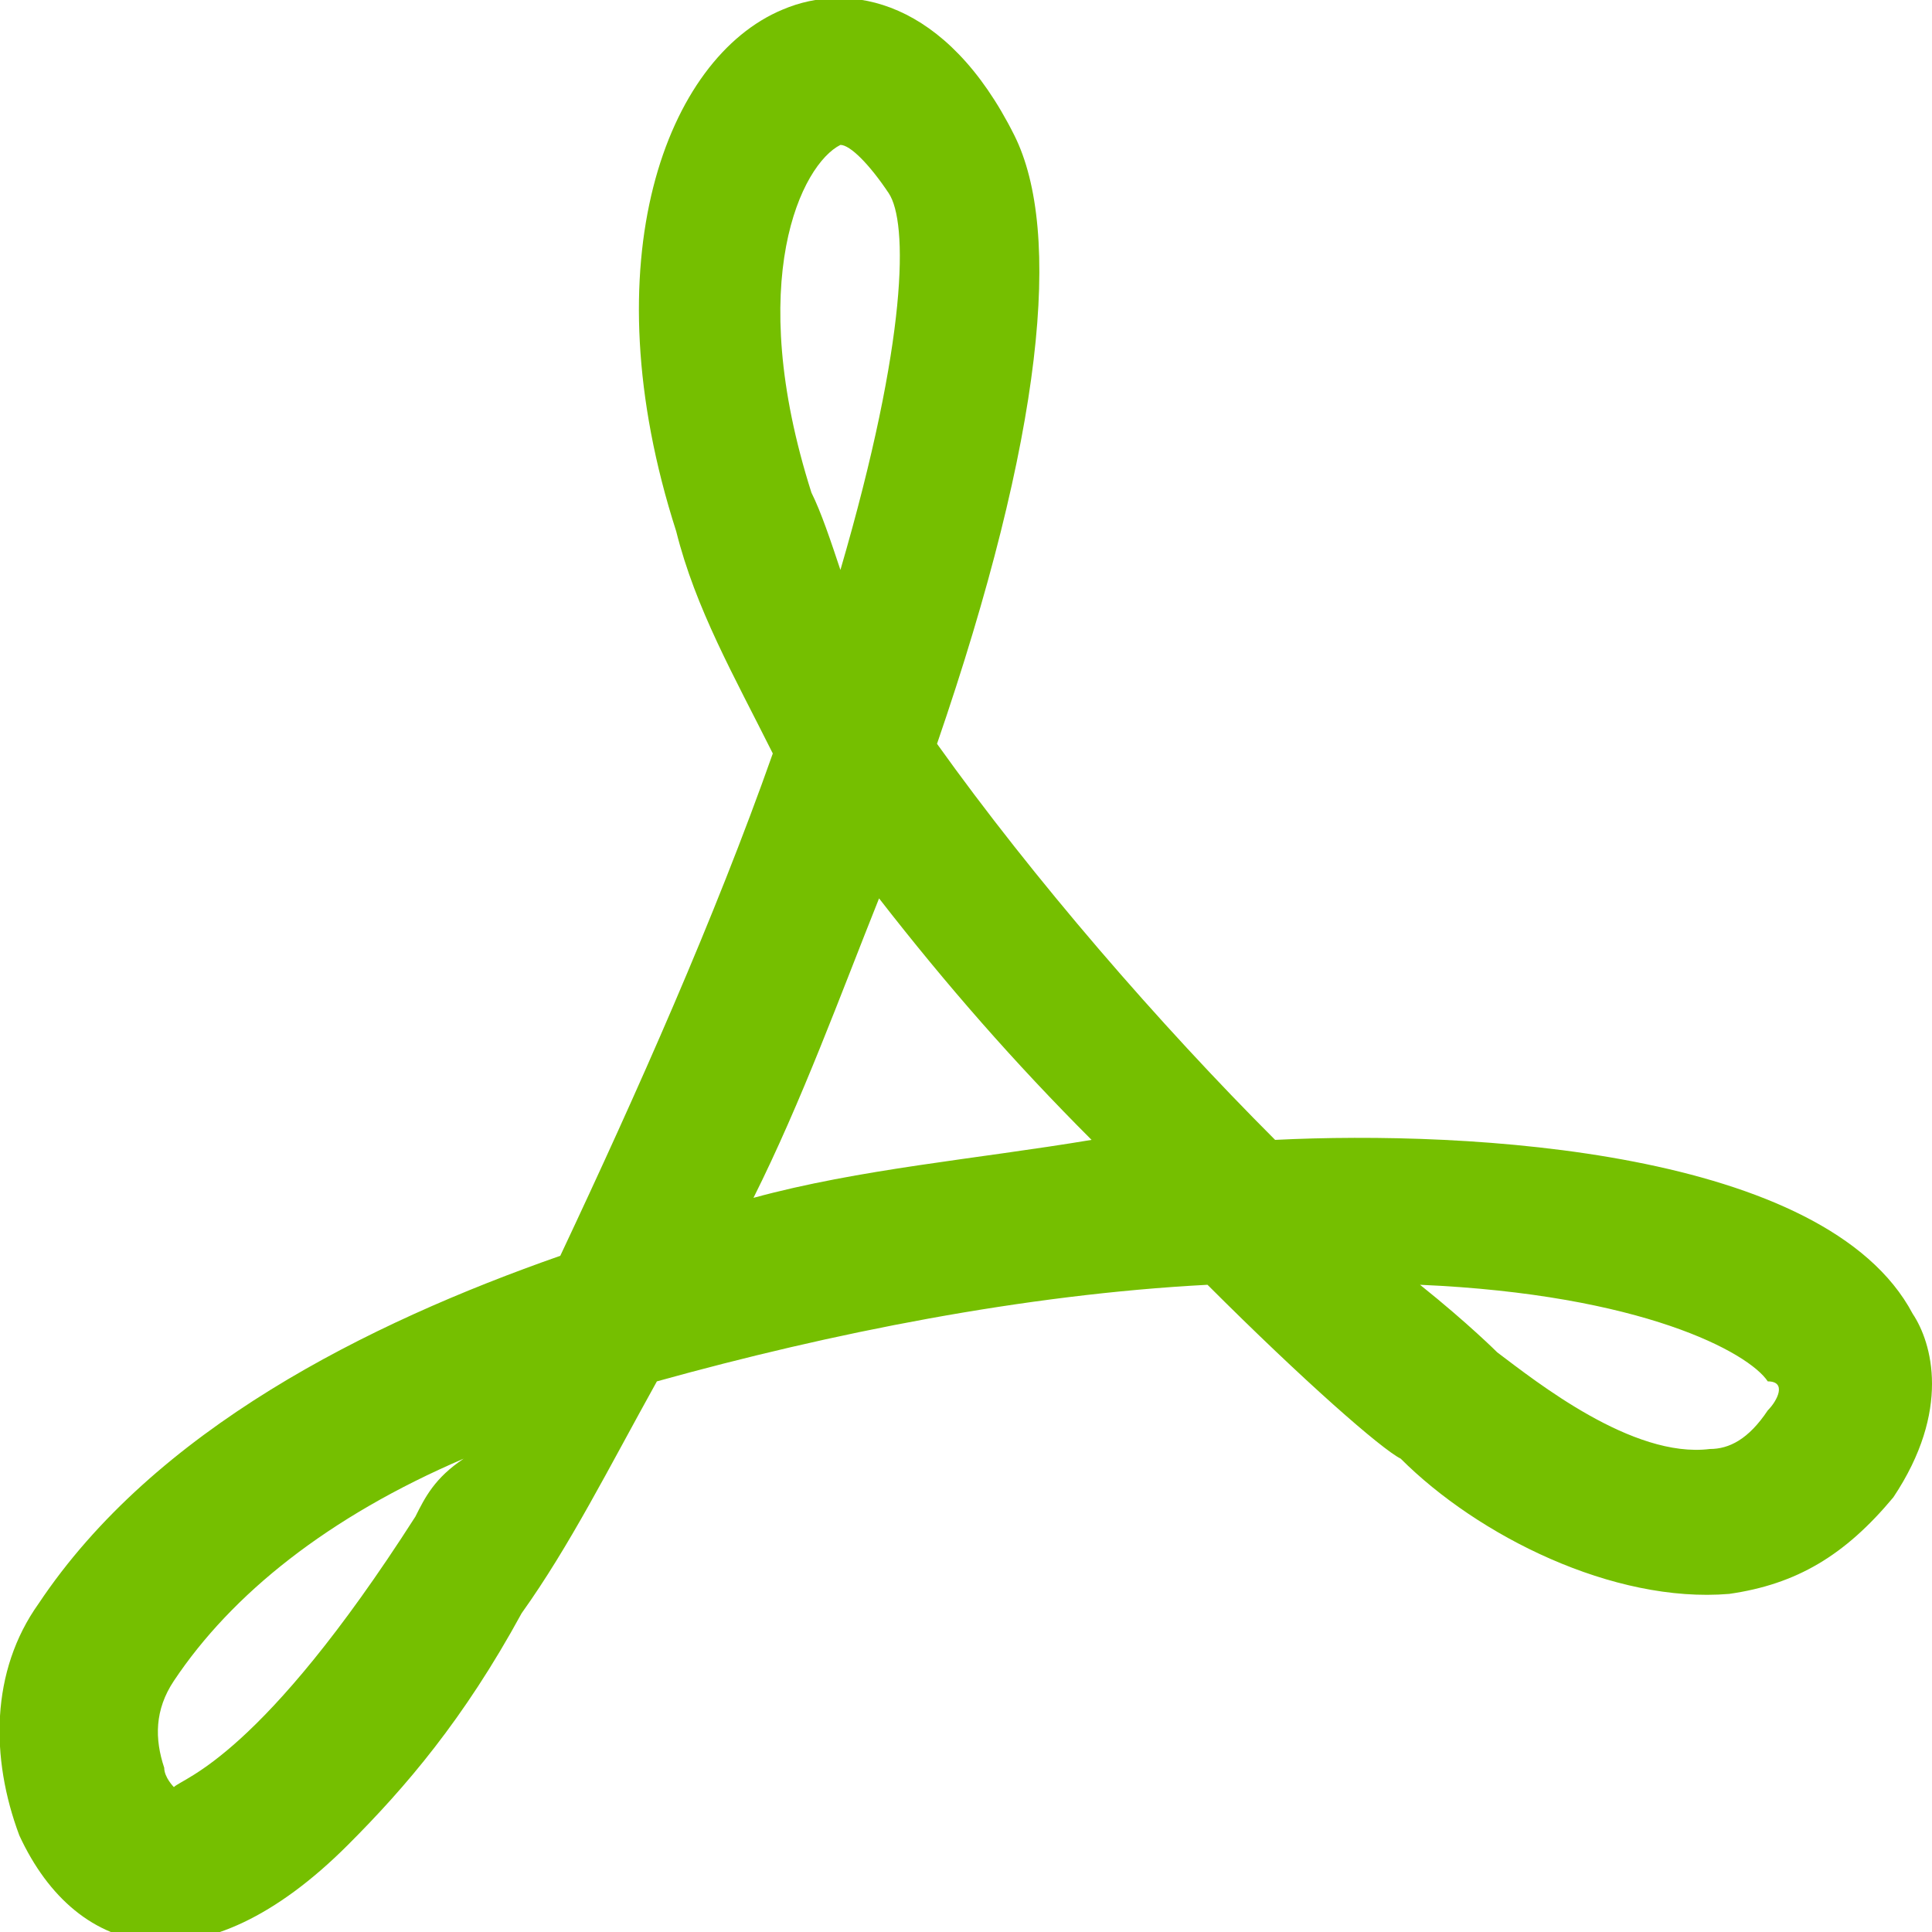 <?xml version="1.0" encoding="utf-8"?>
<!-- Generator: Adobe Illustrator 27.7.0, SVG Export Plug-In . SVG Version: 6.00 Build 0)  -->
<svg version="1.1" id="Layer_1" xmlns="http://www.w3.org/2000/svg" xmlns:xlink="http://www.w3.org/1999/xlink" x="0px" y="0px"
	 viewBox="0 0 20 20" style="enable-background:new 0 0 20 20;" xml:space="preserve">
<style type="text/css">
	.st0{fill:#75BF00;}
</style>
<path class="st0" d="M19.8,13.6c-0.9-1.7-4.6-1.9-6.6-1.8c-1.2-1.2-2.5-2.7-3.5-4.1c1.1-3.2,1.3-5.3,0.8-6.3C9.8,0,8.8-0.2,8.1,0.1
	c-1.2,0.5-2,2.6-1.1,5.4C7.2,6.3,7.6,7,8,7.8C7.4,9.5,6.6,11.3,5.8,13c-2,0.7-4.2,1.8-5.4,3.6c-0.5,0.7-0.5,1.6-0.2,2.4
	c0.6,1.3,1.9,1.6,3.4,0.1c0.6-0.6,1.2-1.3,1.8-2.4c0.5-0.7,0.9-1.5,1.4-2.4c1.8-0.5,3.8-0.9,5.7-1c1,1,1.8,1.7,2,1.8
	c0.8,0.8,2.2,1.5,3.4,1.4c0.7-0.1,1.2-0.4,1.7-1C20.2,14.6,20,13.9,19.8,13.6z M4.3,15.7c-1.6,2.5-2.4,2.7-2.5,2.8
	c0,0-0.1-0.1-0.1-0.2c-0.1-0.3-0.1-0.6,0.1-0.9c0.6-0.9,1.6-1.7,3-2.3C4.5,15.3,4.4,15.5,4.3,15.7z M8.7,1.5
	C8.7,1.5,8.7,1.5,8.7,1.5C8.8,1.5,9,1.7,9.2,2c0.2,0.3,0.2,1.5-0.5,3.9C8.6,5.6,8.5,5.3,8.4,5.1C7.7,2.9,8.3,1.7,8.7,1.5z M7.8,12.4
	c0.5-1,0.9-2.1,1.3-3.1c0.7,0.9,1.4,1.7,2.2,2.5C10.1,12,8.9,12.1,7.8,12.4z M18.3,14.6c-0.2,0.3-0.4,0.4-0.6,0.4
	c-0.8,0.1-1.8-0.7-2.2-1c0,0,0,0,0,0c0,0-0.3-0.3-0.8-0.7c0,0,0,0,0,0c2.3,0.1,3.4,0.7,3.6,1C18.5,14.3,18.4,14.5,18.3,14.6z"/>
</svg>
